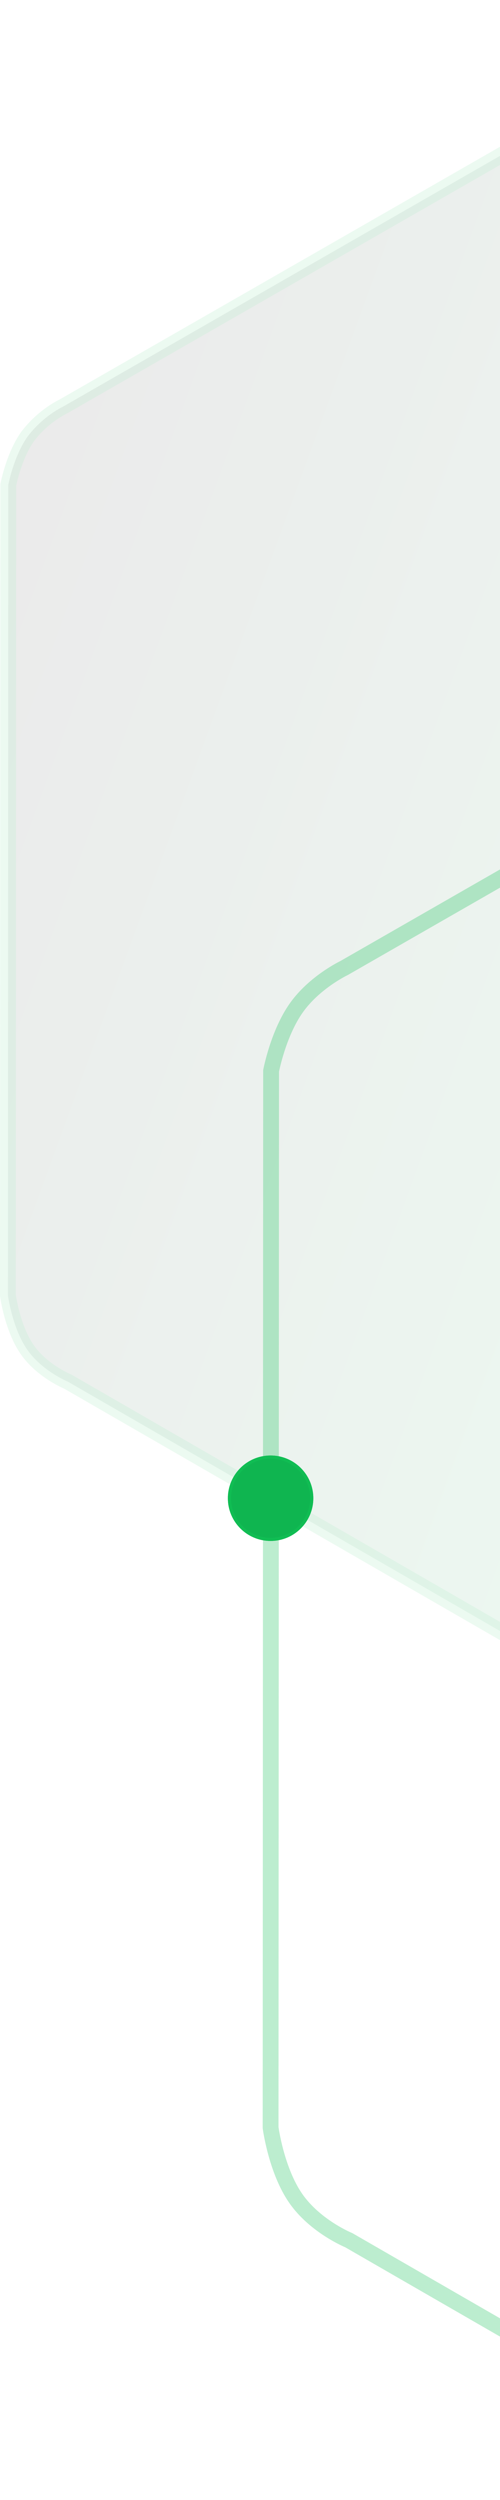 <svg width="158" height="790" viewBox="0 0 158 790" fill="none" xmlns="http://www.w3.org/2000/svg">
<g clip-path="url(#clip0_1390_418)">
<g opacity="0.28">
<path opacity="0.28" d="M240.947 563.261L21.453 436.61C21.453 436.61 13.339 433.301 8.6 426.48C3.861 419.659 2.5 409.328 2.5 409.328L2.62 153.208C2.62 153.208 4.332 144.129 8.754 137.896C11.831 133.86 15.78 130.571 20.306 128.275L240.044 2.168" fill="url(#paint0_linear_1390_418)"/>
<path opacity="0.28" d="M240.947 563.261L21.453 436.61C21.453 436.61 13.339 433.301 8.6 426.48C3.861 419.659 2.5 409.328 2.5 409.328L2.62 153.208C2.62 153.208 4.332 144.129 8.754 137.896C11.831 133.86 15.78 130.571 20.306 128.275L240.044 2.168" stroke="#10BD53" stroke-width="5"/>
</g>
<path opacity="0.28" d="M396.388 873.028L110.217 707.904C110.217 707.904 99.638 703.59 93.46 694.697C87.282 685.804 85.507 672.334 85.507 672.334L85.663 338.41C85.663 338.41 87.895 326.573 93.663 318.447C99.431 310.321 108.725 305.903 108.725 305.903L395.215 141.488" stroke="#10BD53" stroke-width="5"/>
<path d="M85.507 486.939C92.963 486.939 99.007 480.895 99.007 473.439C99.007 465.984 92.963 459.939 85.507 459.939C78.051 459.939 72.007 465.984 72.007 473.439C72.007 480.895 78.051 486.939 85.507 486.939Z" fill="#0FB550"/>
<path d="M85.507 486.439C92.686 486.439 98.507 480.619 98.507 473.439C98.507 466.26 92.686 460.439 85.507 460.439C78.327 460.439 72.507 466.26 72.507 473.439C72.507 480.619 78.327 486.439 85.507 486.439Z" stroke="#10BD53"/>
</g>
<defs>
<linearGradient id="paint0_linear_1390_418" x1="224.017" y1="514.446" x2="-78.284" y2="404.152" gradientUnits="userSpaceOnUse">
<stop stop-color="#10BD53"/>
<stop offset="1"/>
</linearGradient>
<clipPath id="clip0_1390_418">
<rect width="158" height="790" fill="white"/>
</clipPath>
</defs>
</svg>

